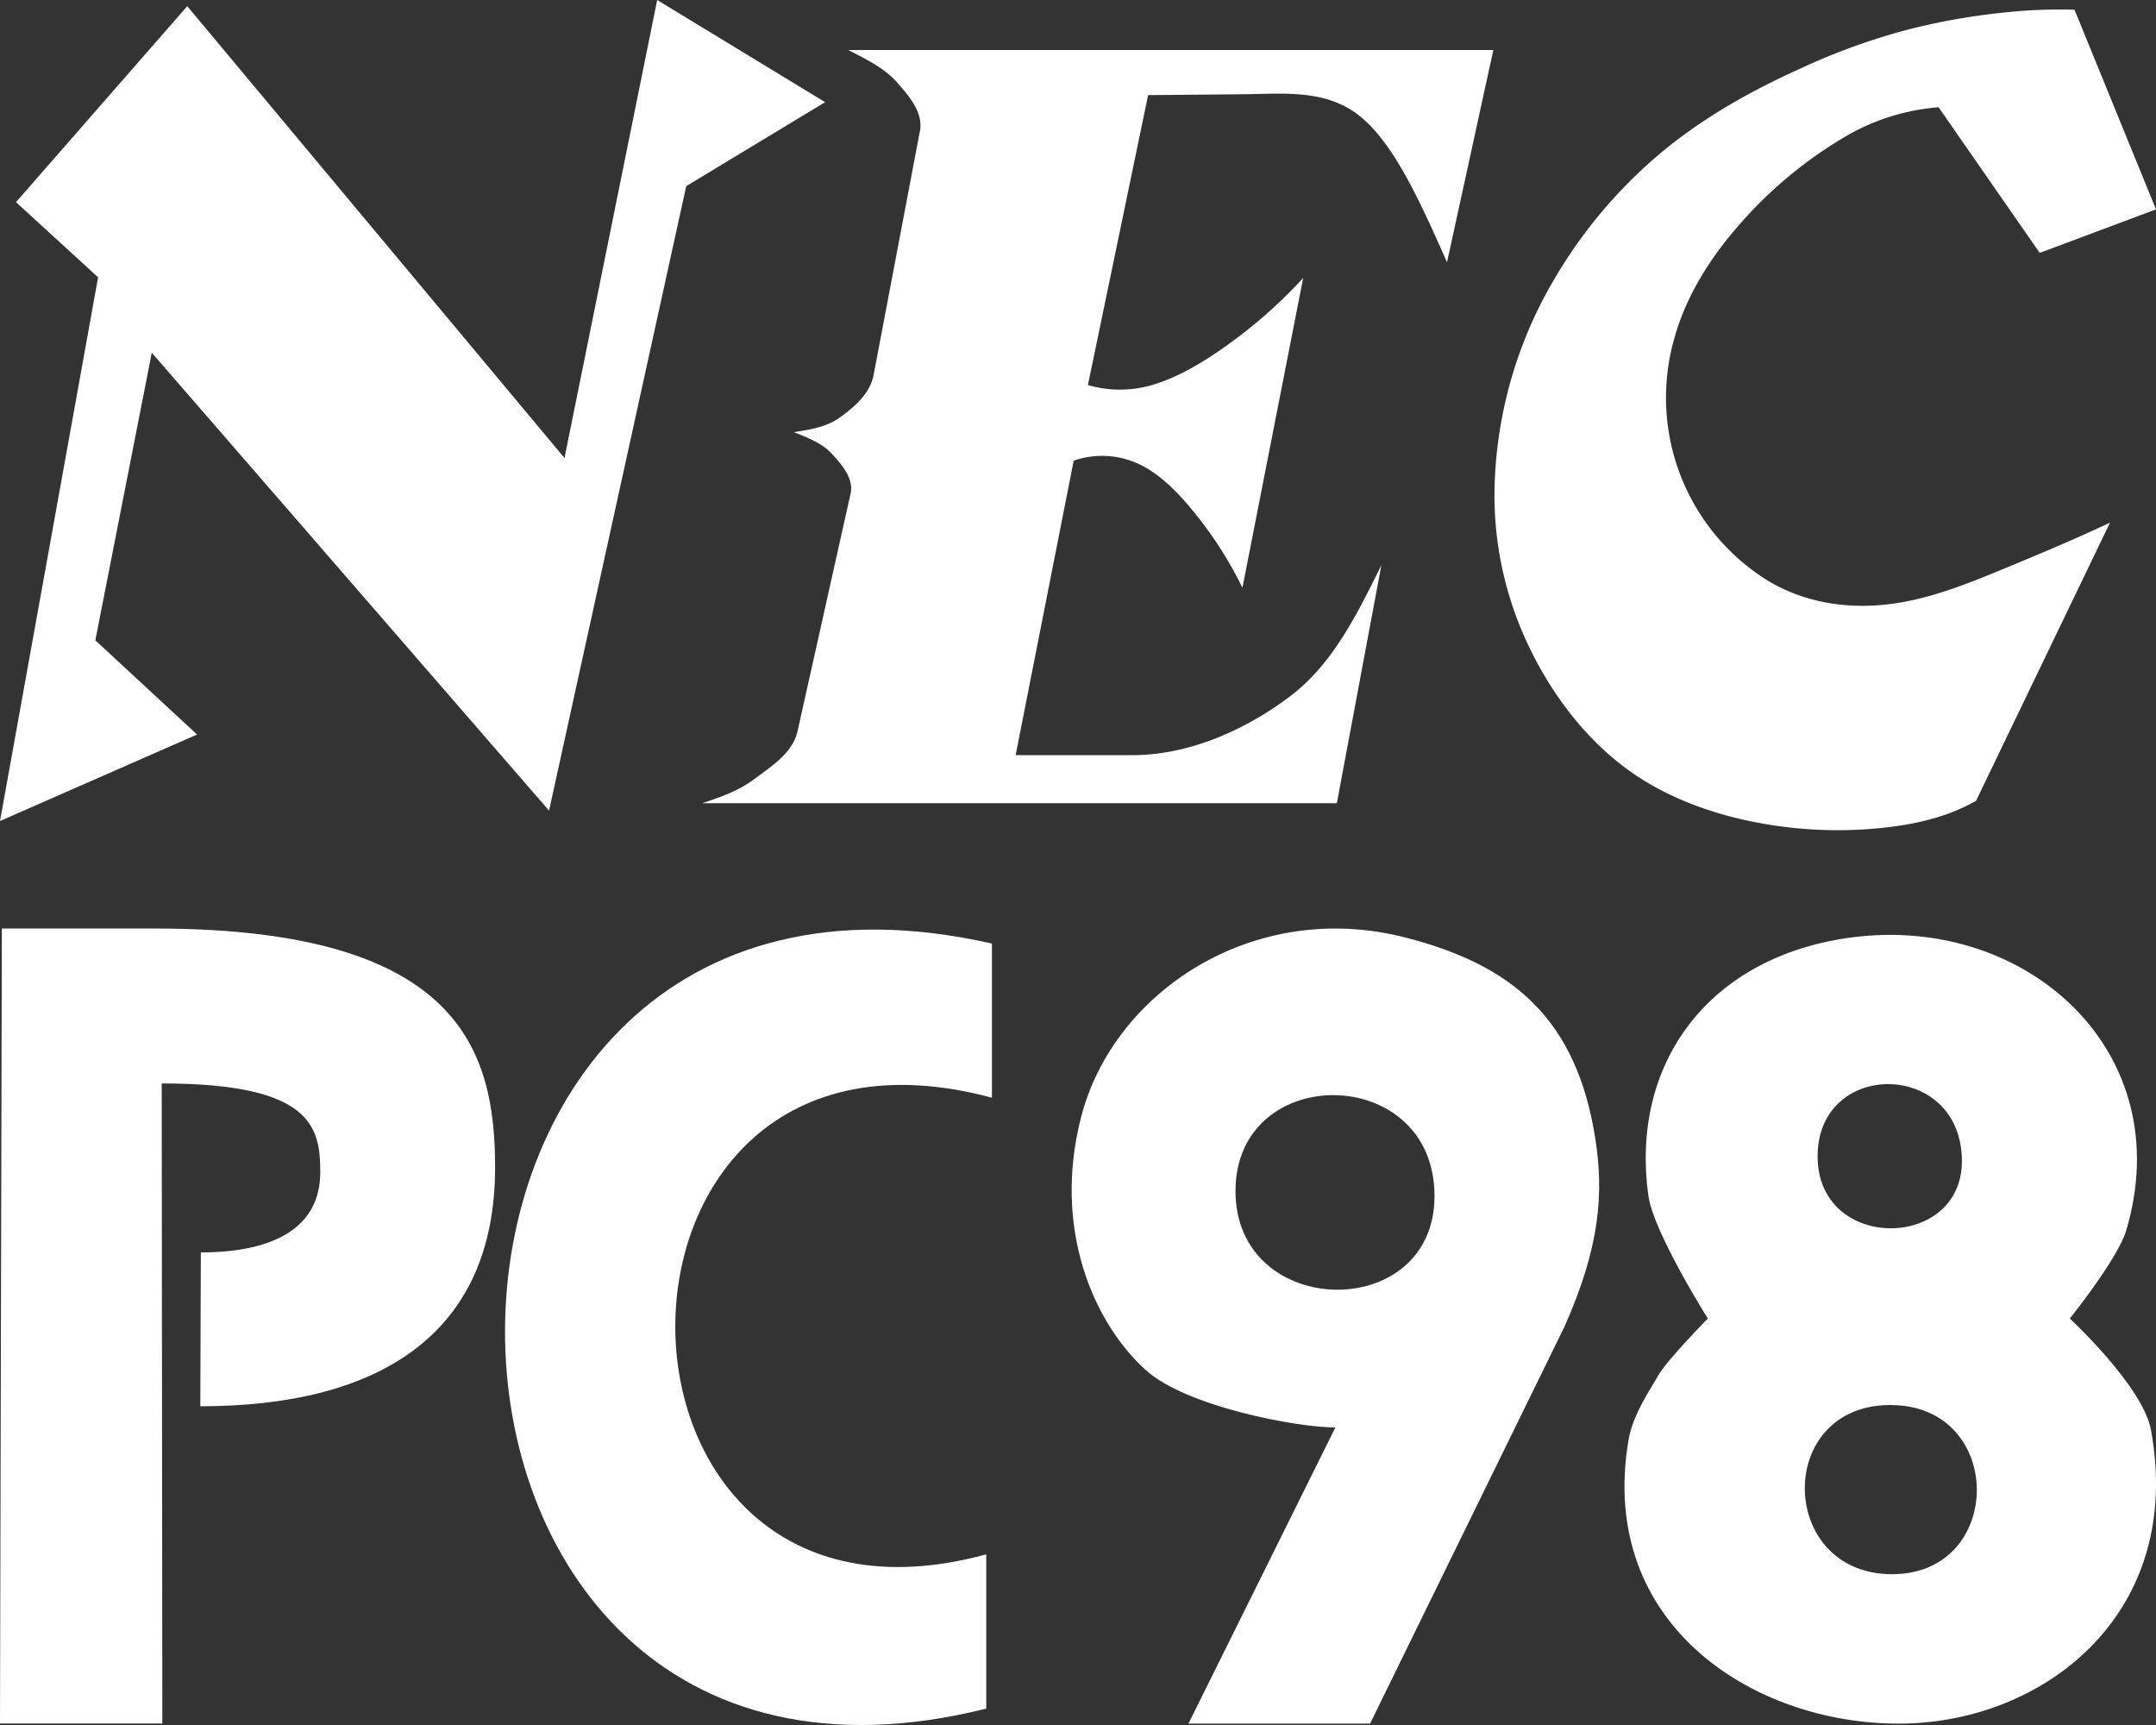 <svg id="Layer_1" data-name="Layer 1" xmlns="http://www.w3.org/2000/svg" viewBox="0 0 500 400"><rect x="0" y="0" width="500" height="400" fill="#333333" stroke="none"/><title>necpc-98</title><path id="path3003" d="M130.915,106.2,43.426,1.43,3.712,46.874,22.751,64.3,0,190.385l45.711-20.061-23.6-21.842L35.2,81.788l92.13,106.183,31.812-144.8L191.36,23.69,152.408,0,130.915,106.2Zm77.02-87.208c2.774,3.121,6.219,7.095,5.415,11.334h0L202.6,86.957h0c-.84,4.428-4.766,7.651-7.85,9.862s-6.868,2.8-10.652,3.394c3.271,1.28,6.539,2.56,8.736,4.931s5.225,5.748,4.431,9.3h0l-12.32,55.175h0c-1.133,5.08-6.329,8.266-10.012,11.038s-7.886,4.182-12.088,5.6H310.027l10.329-55.2h0c-5.663,11.455-11.329,22.912-20.974,30.256s-22.888,13.8-36.889,13.8H235.535L249,106.822h0a20.114,20.114,0,0,1,15.394.914c4.99,2.424,9.45,7.1,13.435,12.179a89.843,89.843,0,0,1,10.305,16.372h0l14.087-71.82h0a112.765,112.765,0,0,1-15.957,14.355c-5.773,4.3-11.96,8.124-17.754,10.035a26.6,26.6,0,0,1-16.209.43h0l13.956-67.23,21.693-.2h0c9.843-.088,19.646-1.28,27.581,5.211s13.993,20.117,20.049,33.741h0L346.32,11.6H196.711c4.225,2.135,8.45,4.27,11.224,7.392ZM384.249,36.226a112.407,112.407,0,0,0-27.543,35.457,99.76,99.76,0,0,0-10.113,41.844,81.044,81.044,0,0,0,8.325,37.1c5.508,11.281,13.542,21.533,23.465,28.471s21.725,10.565,32.562,12.235a98.958,98.958,0,0,0,28.516.281c7.812-1.091,13.569-2.988,18.8-5.9h0L489.328,121.2h0c-8.033,3.771-16.217,7.219-24.7,10.722s-17.28,7.066-26.605,8.186-19.183-.189-27.931-5.393a49.918,49.918,0,0,1-21.834-56.121c2.784-10.185,8.64-19.269,15.757-27.228a99.414,99.414,0,0,1,23.259-19.293,50.483,50.483,0,0,1,22.305-7.2h0l23.457,33.773L500,48.555,481.105,2.261h0a117.445,117.445,0,0,0-17.051.722,152.589,152.589,0,0,0-21.292,3.8A150.36,150.36,0,0,0,417.3,16c-9.98,4.527-22.049,10.837-33.049,20.228Z" fill="#fff"/><path d="M317.734,399.68h-42.12L309.694,331c-9.21,0-34.657-4.9-43.938-13.265-12.034-10.842-21.774-32.768-15-58.845,7.478-28.787,39.808-50.476,75-41.538,25.162,6.391,39.868,19.023,44.2,46.592,1.992,12.7,1.168,25.044-7.147,43.713ZM286.525,276.192c0,29.886,46.153,30.711,46.153,1.154C332.678,246.486,286.525,246.2,286.525,276.192Z" fill="#fff"/><path d="M429.6,217.348c40.563-5.252,75.873,26.65,63.46,68.075-1.941,6.479-13.048,20.327-13.048,20.327s16.962,15.694,18.817,25.826c7.739,42.265-24.158,67.164-56.537,68.075-34.3.967-72.037-22.248-64.614-65.767,1-5.885,4.931-11.493,6.924-15,2.008-3.535,11.46-13.134,11.46-13.134s-12.579-19.983-13.768-28.4C377.952,246.59,396.3,221.659,429.6,217.348Zm-8.077,50.8c0,22.185,33.462,21.9,33.462,1.117C454.983,245.765,421.521,245.477,421.521,268.152Zm17.3,96.883c26.171,0,26.31-39.229-.448-39.229C411.528,325.806,412.226,365.035,438.818,365.035Z" fill="#fff"/><path d="M230.037,218.8v35.745c-98.016-26.349-97.358,132.128-1.316,105.88V396.2C80.033,433.41,79.375,184.538,230.037,218.8Z" fill="#fff"/><path d="M46.454,326.091l.125-35.678c17.321,0,27.691-6,27.691-18.565,0-10.385-1.716-20.616-36.767-20.616l.144,148.424H0L.427,215.311l36.356,0c69.814.238,78.036,28.269,78.036,55.38C114.819,309.653,87.557,326.091,46.454,326.091Z" fill="#fff"/></svg>